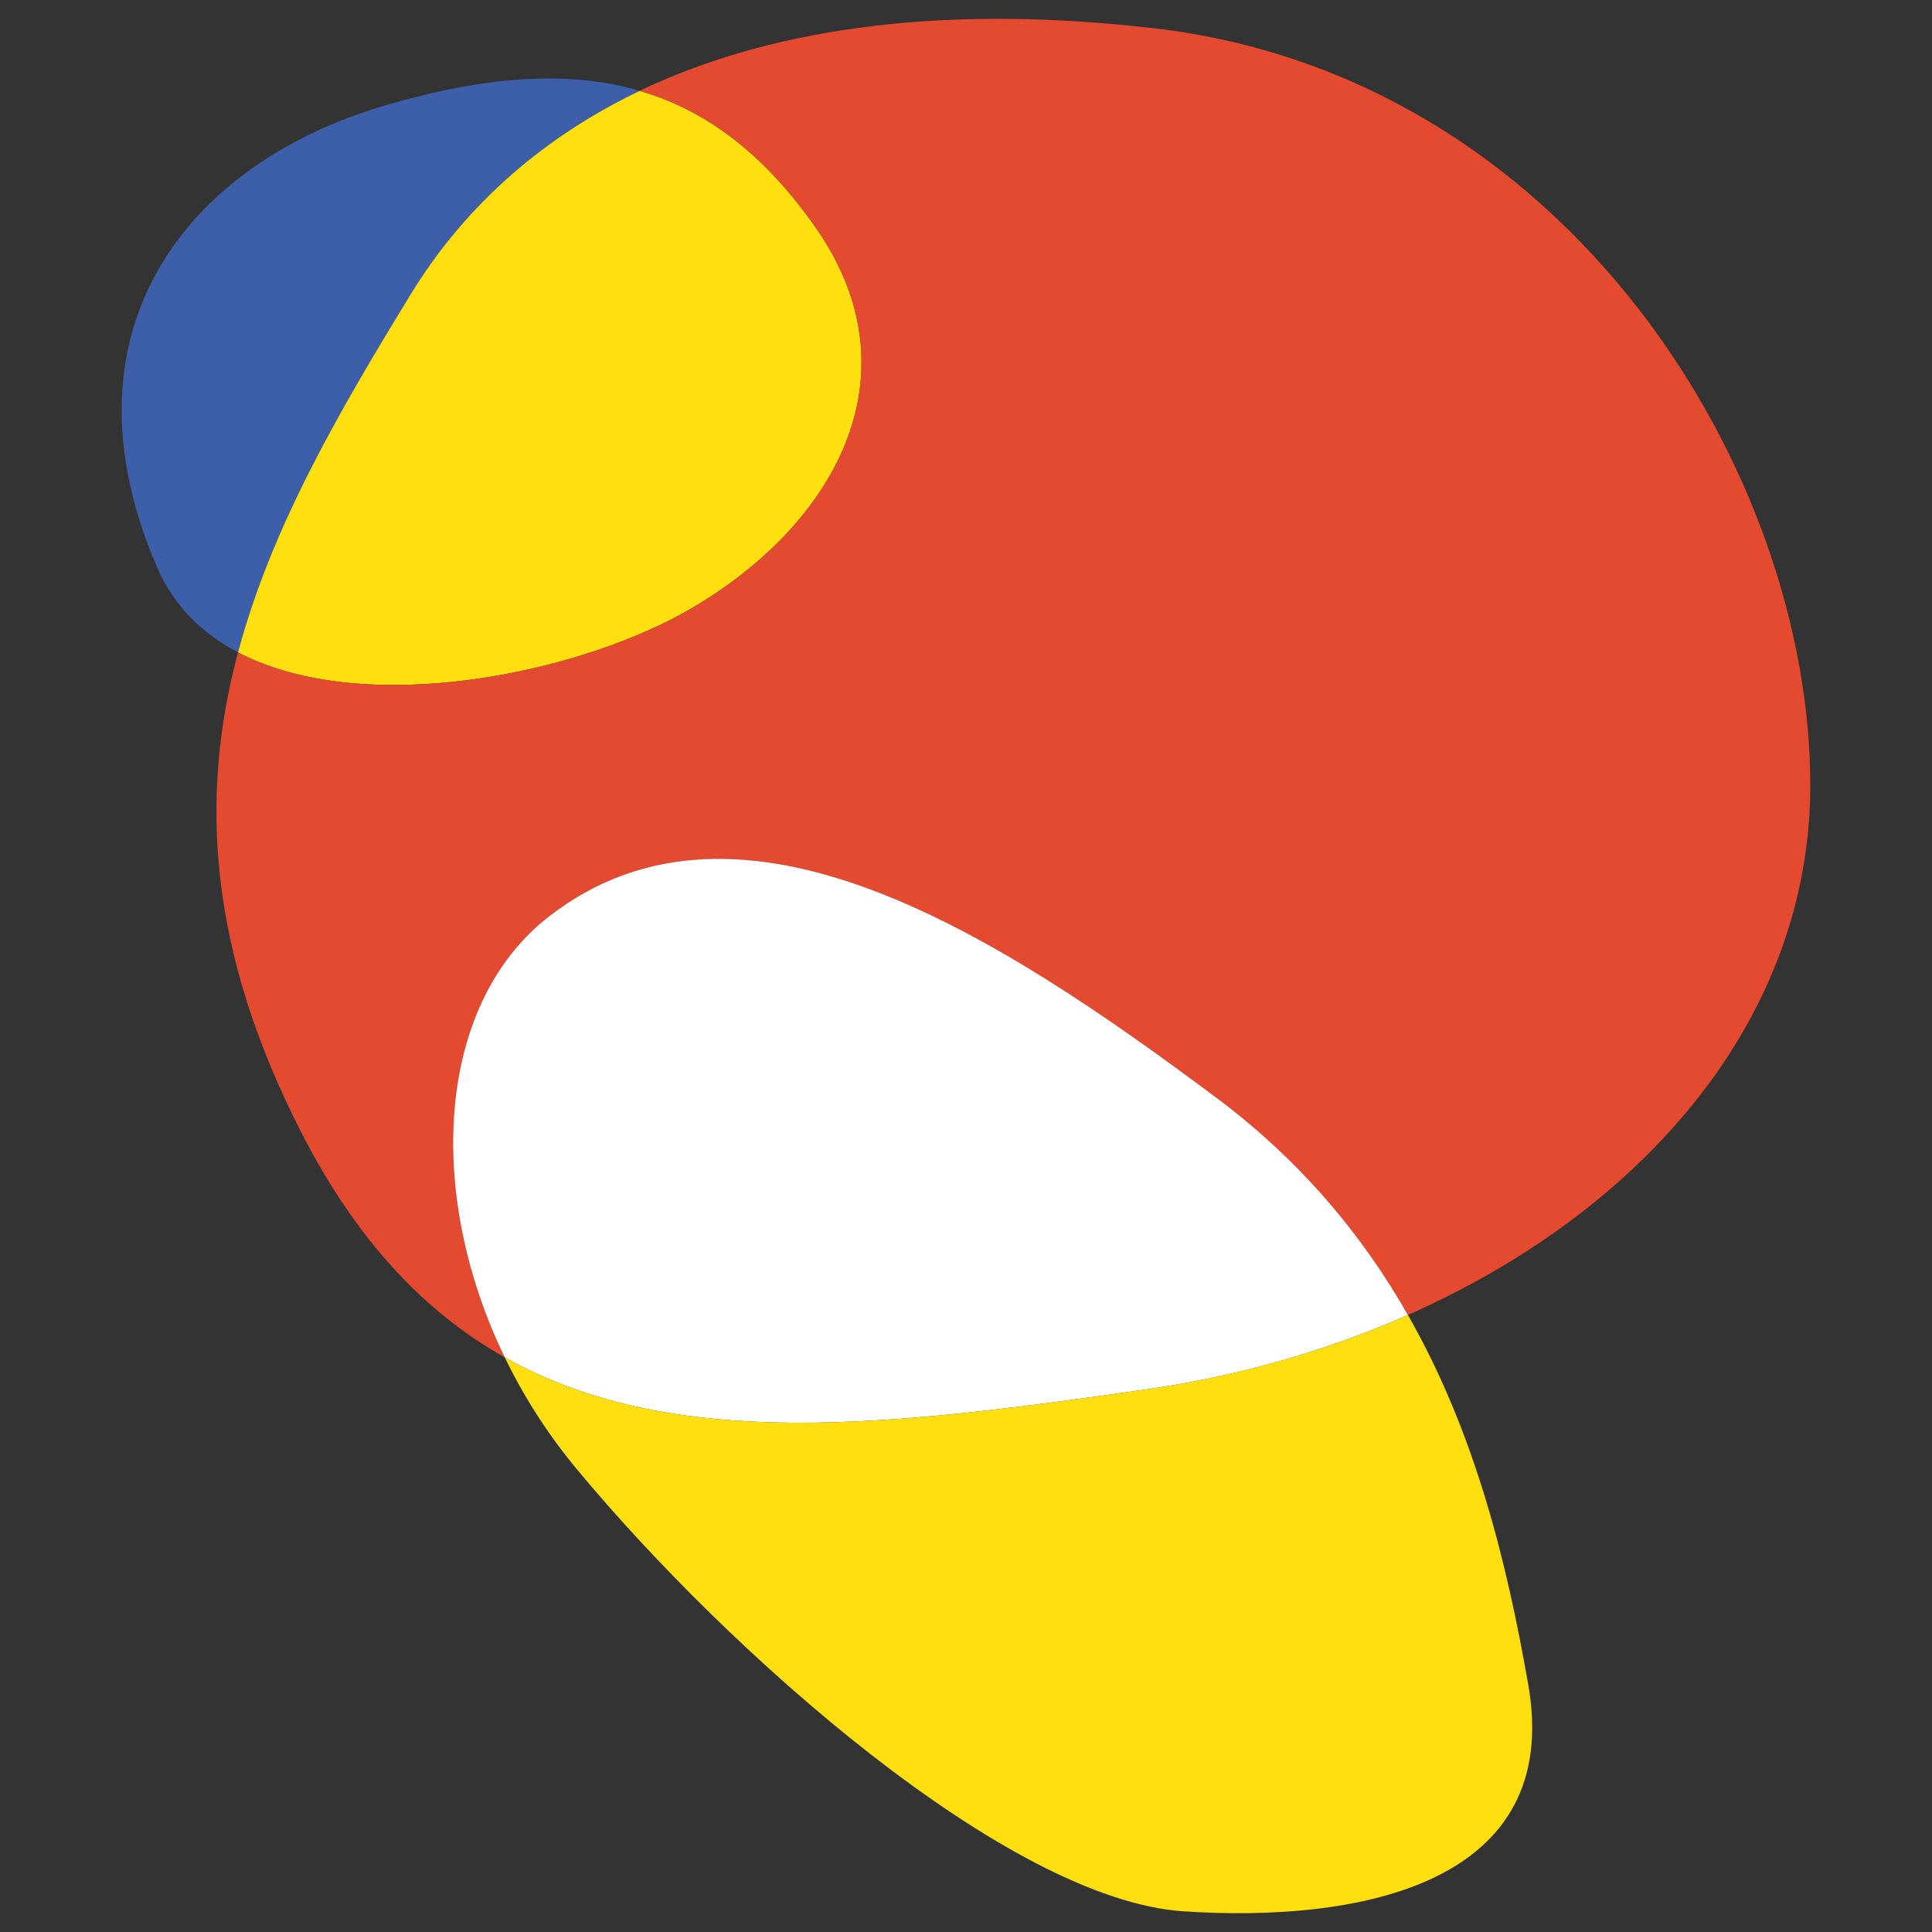 <?xml version="1.0" encoding="utf-8"?>
<!-- Generator: Adobe Illustrator 24.2.0, SVG Export Plug-In . SVG Version: 6.00 Build 0)  -->
<svg version="1.1" id="Ebene_1" xmlns="http://www.w3.org/2000/svg" xmlns:xlink="http://www.w3.org/1999/xlink" x="0px" y="0px"
	 viewBox="0 0 400 400" style="enable-background:new 0 0 400 400;" xml:space="preserve">
<rect x="0" y="0" width="400" height="400" fill="#333333" stroke="none"/>
<style type="text/css">
	.st0{fill:#3D5EA9;}
	.st1{fill:#FFFFFF;}
	.st2{fill:#FFDF10;}
	.st3{fill:#E34A2F;}
</style>
<g>
	<path class="st0" d="M-886.46,209.45c-4.66,10.86-14.24,20.17-30.51,27.55c-29.03,13.16-54.18,16.26-67.35-11.61
		c-13.16-27.87-9.98-53.02,13.16-74.69c8.43-7.9,22.45-17.03,46.44-13.55c12.03,1.75,21.44,7,28.26,14.73
		c-10.67,2.43-21.22,7.11-28.26,14.69c-13.01,14.01-13.93,25.93,0,39.09C-916.22,213.66-900.26,212.77-886.46,209.45z"/>
	<path class="st1" d="M-886.46,209.45c-13.8,3.33-29.76,4.22-38.25-3.8c-13.93-13.16-13.01-25.08,0-39.09
		c7.04-7.58,17.59-12.26,28.26-14.69c6.79,7.68,11.03,17.81,12.76,29.39C-882.15,191.47-882.79,200.93-886.46,209.45z"/>
	<path class="st2" d="M-865.11,201.77c-4.53,2.42-12.5,5.55-21.35,7.67c3.67-8.51,4.31-17.98,2.77-28.19
		c-1.74-11.58-5.97-21.71-12.76-29.39c4.58-1.05,9.18-1.68,13.54-1.95c14.5-0.9,29.02,5.03,33.66,19.35
		C-844.59,183.58-853.49,195.58-865.11,201.77z"/>
	<path class="st3" d="M-867.43,126.3c-12,2.33-21.31-1.54-23.97-11.61c-3.07-11.61,5.78-21.67,15.07-24.38
		c9.29-2.71,17.42,1.16,22.84,12.38S-855.43,123.98-867.43,126.3z"/>
</g>
<g>
	<path class="st0" d="M132.43,18.8c-22.01,10.53-37.29,25.61-47.32,41.97c-15.24,24.88-29.04,48.74-35.84,74.29
		c-7.39-3.86-13.27-9.56-16.71-17.52C11.48,68.89,38.24,34.04,79.6,21.86C100.58,15.69,117.8,14.53,132.43,18.8z"/>
	<path class="st2" d="M143.67,125.66c-23.38,13.91-68.32,23.1-94.39,9.41c6.8-25.55,20.6-49.42,35.84-74.29
		c10.02-16.36,25.31-31.44,47.32-41.97c14.22,4.13,25.98,13.42,36.38,28.2C189.89,77,173.67,107.83,143.67,125.66z"/>
	<path class="st3" d="M374.8,162.55c0,48.28-34.41,88.06-83.31,109.7c-9.38-16.43-22.14-31.93-39.97-45.21
		c-44.59-33.24-98.12-68.12-137.86-37.31c-23.16,17.96-25.83,56.88-9.18,91.29c-16.33-9.19-30.46-23.87-42.03-46.42
		c-19.56-38.17-21.07-69.97-13.18-99.53c26.07,13.7,71.01,4.51,94.39-9.41c30-17.83,46.22-48.66,25.15-78.66
		c-10.4-14.78-22.17-24.07-36.38-28.2c25.61-12.23,60.31-18.28,106.4-12.96C324.55,15.74,374.8,97.7,374.8,162.55z"/>
	<path class="st1" d="M291.49,272.25c-16.77,7.43-35.26,12.72-54.63,15.48c-51.82,7.37-97.18,13.08-132.36-6.71h-0.01
		c-16.65-34.41-13.99-73.33,9.18-91.29c39.74-30.81,93.26,4.06,137.86,37.31C269.35,240.31,282.12,255.81,291.49,272.25z"/>
	<path class="st2" d="M245.04,395.72c-36.5-2.43-94.07-53.52-125.7-91.64c-5.99-7.23-10.95-15.02-14.84-23.06
		c35.17,19.79,80.53,14.09,132.36,6.71c19.37-2.77,37.87-8.05,54.63-15.48c14.1,24.72,20.53,51.59,24.9,76.43
		C323.7,390.03,281.53,398.14,245.04,395.72z"/>
</g>
<g>
	<path class="st2" d="M-892.74,378.31c-6.32,21.49-36.65,32.86-54.34,25.35c-15.13-6.41-27.53-20.2-28.96-36.33
		c1.01,0.68,2.06,1.31,3.17,1.89c13.09,6.87,31.21,2.29,44.27-7.25c11.81-8.63,15.35-20.96,12.49-31.45
		c5.19,2.46,10.15,6.41,14.24,11.31c-3.32,5.68-4.62,11.8-3.4,16.28c2.05,7.53,7.73,10.02,13.87,9.69
		C-891.3,371.3-891.71,374.82-892.74,378.31z"/>
	<path class="st3" d="M-916.12,330.52c-1.6-0.76-3.22-1.37-4.85-1.83c-25.7-7.23-50.57,2.01-54.82,30.24
		c-0.43,2.85-0.5,5.66-0.26,8.4c-10.9-7.38-15.69-20.49-9.44-35.53c2.83-6.82,11.38-19.07,29.61-22.66s34,7.02,38.64,18.12
		C-916.79,328.33-916.42,329.41-916.12,330.52z"/>
	<path class="st1" d="M-928.61,361.97c-13.06,9.54-31.17,14.12-44.27,7.25c-1.11-0.58-2.16-1.21-3.17-1.89
		c-0.25-2.74-0.17-5.55,0.26-8.4c4.25-28.23,29.12-37.47,54.82-30.24c1.62,0.46,3.25,1.07,4.85,1.83
		C-913.26,341.01-916.8,353.34-928.61,361.97z"/>
	<path class="st3" d="M-891.41,367.81c-6.13,0.33-11.82-2.16-13.87-9.69c-1.22-4.49,0.08-10.61,3.4-16.28
		C-895.86,349.03-891.7,358.27-891.41,367.81z"/>
	<path class="st0" d="M-880.42,364.59c-3.35,1.78-7.25,3.02-10.99,3.21c-0.29-9.54-4.44-18.78-10.47-25.98
		c3.86-6.59,10.43-12.57,18.93-14.7c11.37-2.85,18.54,4.11,19.8,13.38C-861.89,349.78-871.58,359.9-880.42,364.59z"/>
</g>
</svg>
